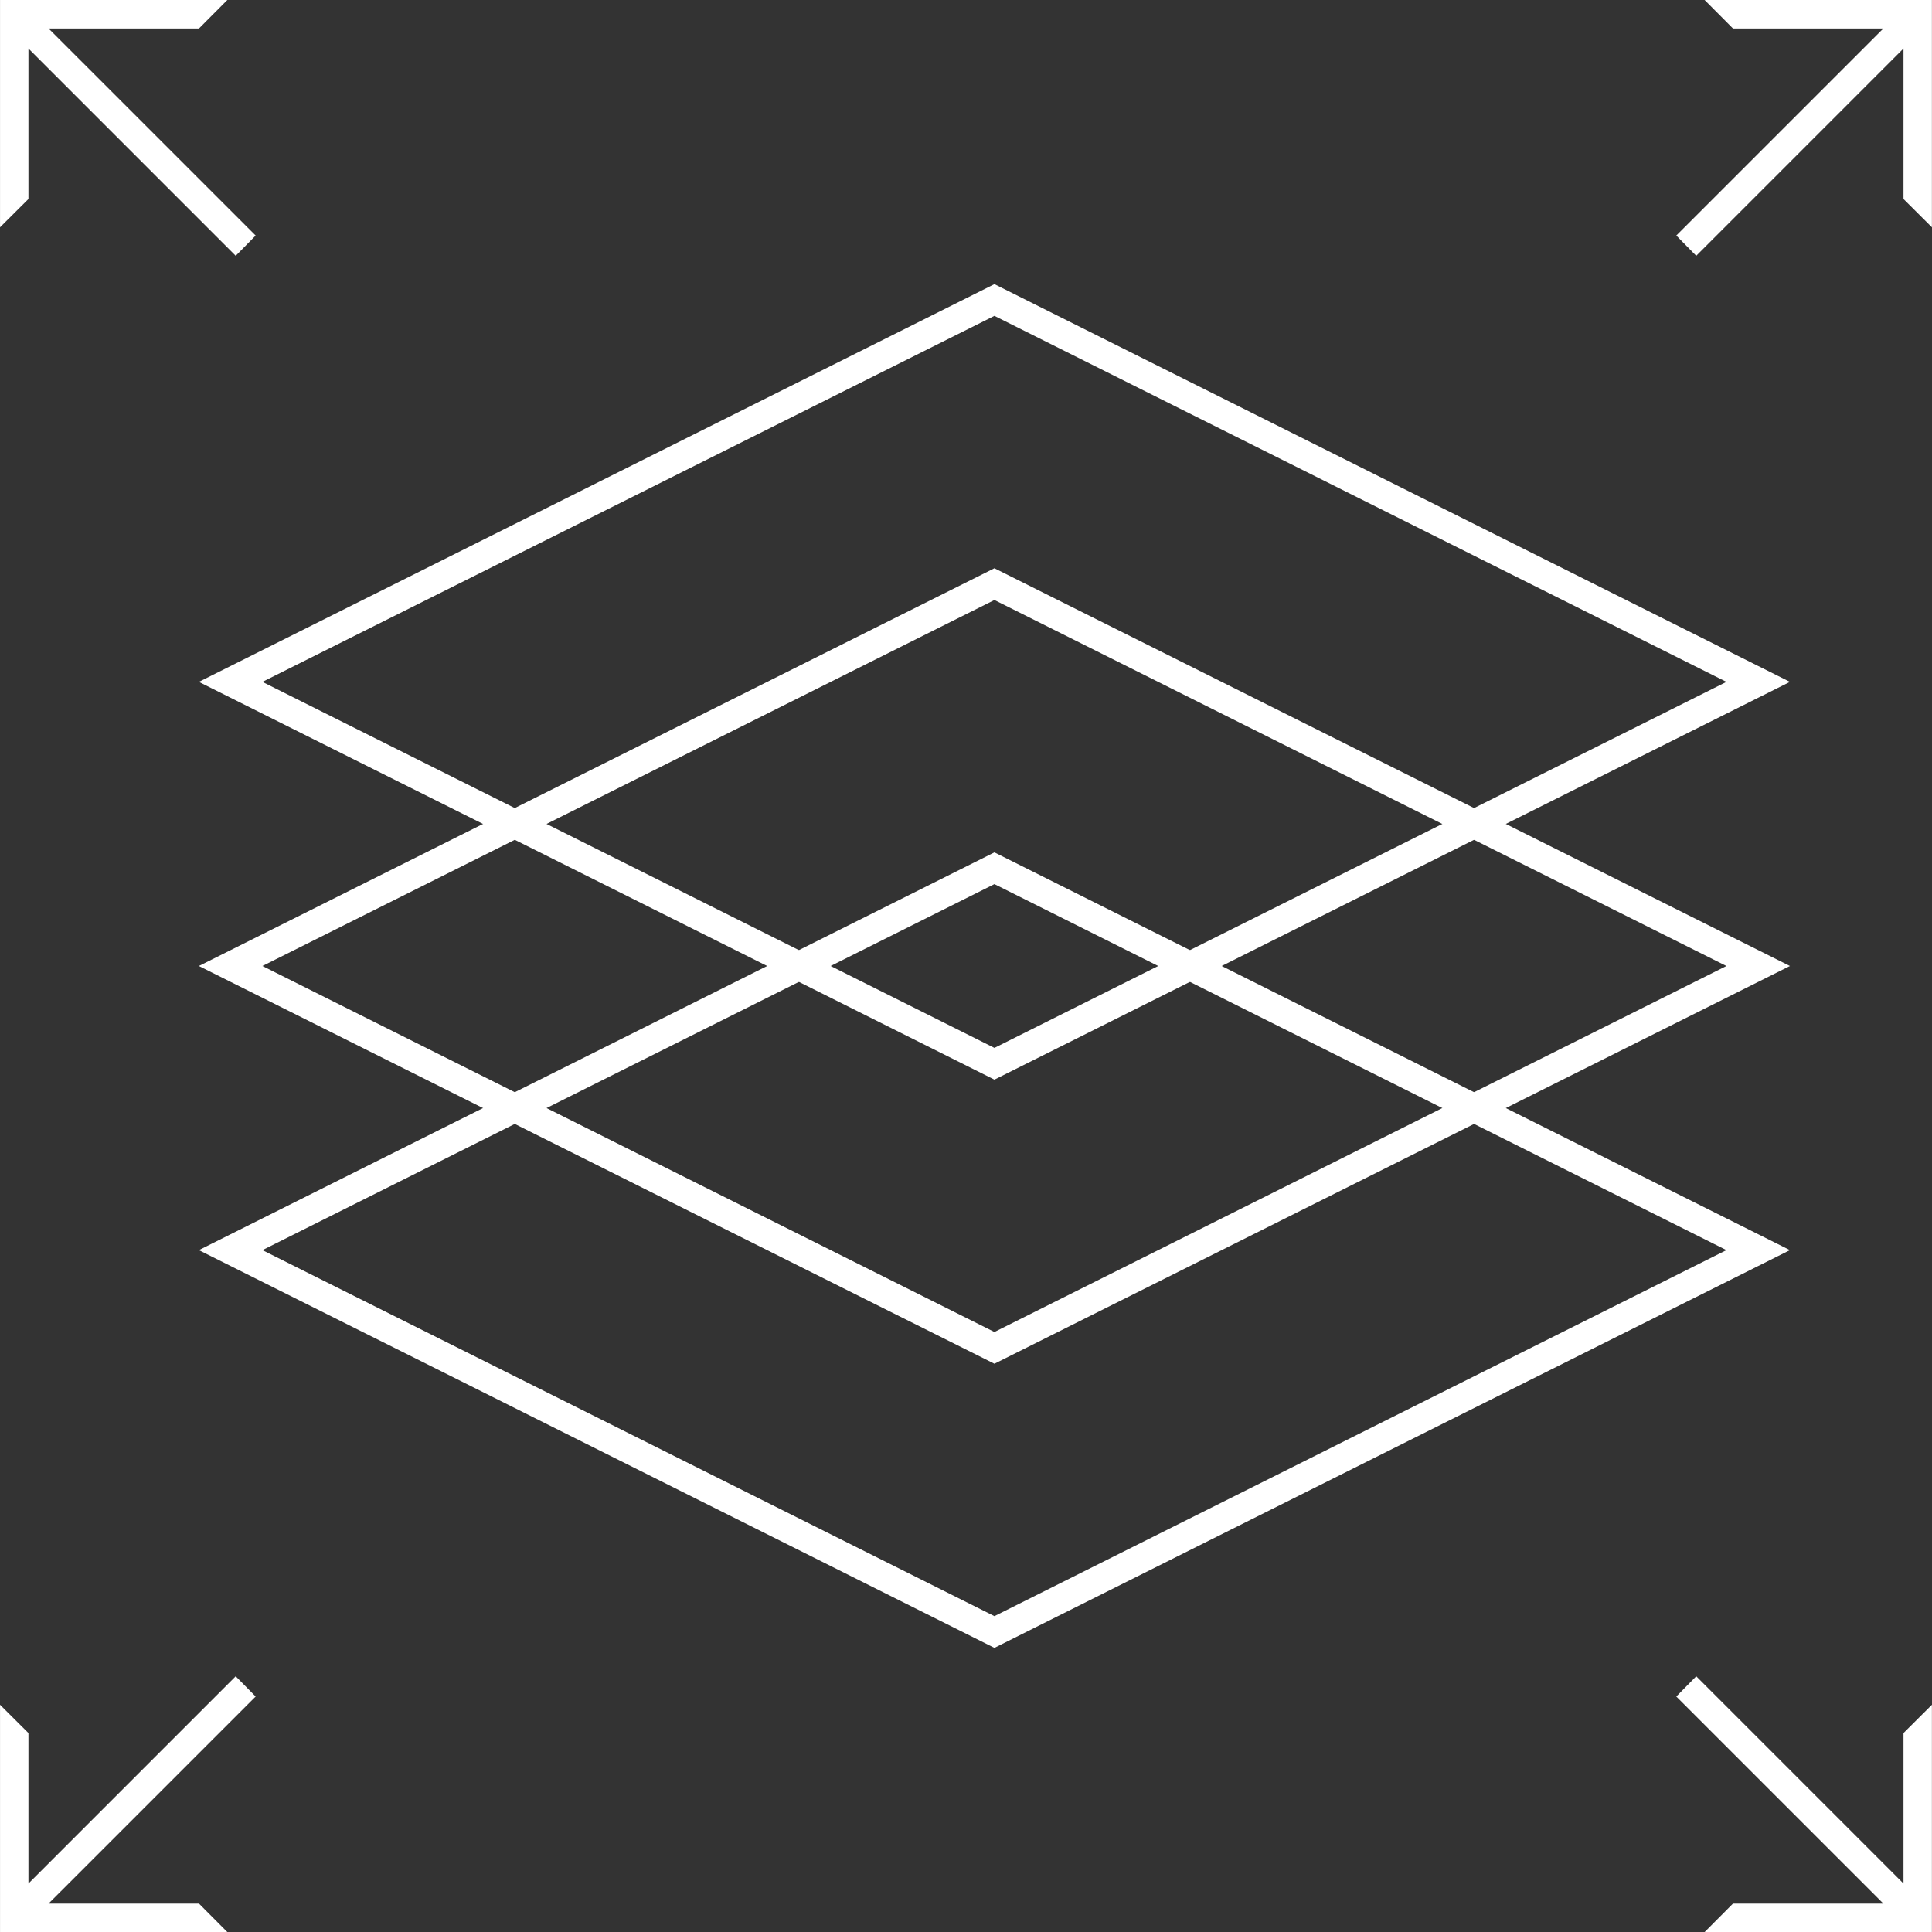 <?xml version="1.0" encoding="UTF-8"?>
<svg width="68px" height="68px" viewBox="0 0 68 68" version="1.1" xmlns="http://www.w3.org/2000/svg" xmlns:xlink="http://www.w3.org/1999/xlink">
    <rect x="0" y="0" width="68" height="68" fill="#333333" stroke="none"/>
    <!-- Generator: Sketch 49 (51002) - http://www.bohemiancoding.com/sketch -->
    <title>共享cdn</title>
    <desc>Created with Sketch.</desc>
    <defs></defs>
    <g id="前台" stroke="none" stroke-width="1" fill="none" fill-rule="evenodd">
        <g id="首页" transform="translate(-829, -916)">
            <g id="共享cdn" transform="translate(823, 910)">
                <rect id="Rectangle-9-Copy-2" x="0" y="0" width="80" height="80"></rect>
                <path d="M31.891,20.891 L22.782,48.218 L50.109,39.109 L59.218,11.782 L31.891,20.891 Z M22.387,49.404 L21.675,49.641 L21.359,49.325 L21.596,48.613 L22.782,48.218 L22.387,49.404 Z M59.613,10.596 L60.325,10.359 L60.641,10.675 L60.404,11.387 L59.218,11.782 L59.613,10.596 Z M31.101,20.101 L60.799,10.201 L50.899,39.899 L21.201,49.799 L31.101,20.101 Z" id="Rectangle-16" fill="#FFFFFF" fill-rule="nonzero" transform="translate(41, 30) rotate(45) translate(-41, -30) "></path>
                <path d="M31.891,30.891 L22.782,58.218 L50.109,49.109 L59.218,21.782 L31.891,30.891 Z M59.613,20.596 L60.325,20.359 L60.641,20.675 L60.404,21.387 L59.218,21.782 L59.613,20.596 Z M31.101,30.101 L60.799,20.201 L50.899,49.899 L21.201,59.799 L31.101,30.101 Z" id="Rectangle-16-Copy" fill="#FFFFFF" fill-rule="nonzero" transform="translate(41, 40) rotate(45) translate(-41, -40) "></path>
                <path d="M31.891,40.891 L22.782,68.218 L50.109,59.109 L59.218,31.782 L31.891,40.891 Z M59.613,30.596 L60.325,30.359 L60.641,30.675 L60.404,31.387 L59.218,31.782 L59.613,30.596 Z M31.101,40.101 L60.799,30.201 L50.899,59.899 L21.201,69.799 L31.101,40.101 Z" id="Rectangle-16-Copy-2" fill="#FFFFFF" fill-rule="nonzero" transform="translate(41, 50) rotate(45) translate(-41, -50) "></path>
                <path d="M72.997,7.707 L65.702,15.003 L65,14.29 L72.289,7.002 L66.995,7.002 L65.997,6 L73.997,6 L73.997,14 L72.997,13.004 L72.997,7.707 Z" id="Combined-Shape" fill="#FFFFFF"></path>
                <path d="M72.997,66.707 L65.702,74.003 L65,73.29 L72.289,66.002 L66.995,66.002 L65.997,65 L73.997,65 L73.997,73 L72.997,72.004 L72.997,66.707 Z" id="Combined-Shape-Copy" fill="#FFFFFF" transform="translate(69.499, 69.501) scale(1, -1) translate(-69.499, -69.501) "></path>
                <path d="M13.997,66.707 L6.702,74.003 L6,73.29 L13.289,66.002 L7.995,66.002 L6.997,65 L14.997,65 L14.997,73 L13.997,72.004 L13.997,66.707 Z" id="Combined-Shape-Copy-2" fill="#FFFFFF" transform="translate(10.499, 69.501) scale(-1, -1) translate(-10.499, -69.501) "></path>
                <path d="M13.997,7.707 L6.702,15.003 L6,14.29 L13.289,7.002 L7.995,7.002 L6.997,6 L14.997,6 L14.997,14 L13.997,13.004 L13.997,7.707 Z" id="Combined-Shape-Copy-3" fill="#FFFFFF" transform="translate(10.499, 10.501) scale(-1, 1) translate(-10.499, -10.501) "></path>
            </g>
        </g>
    </g>
</svg>